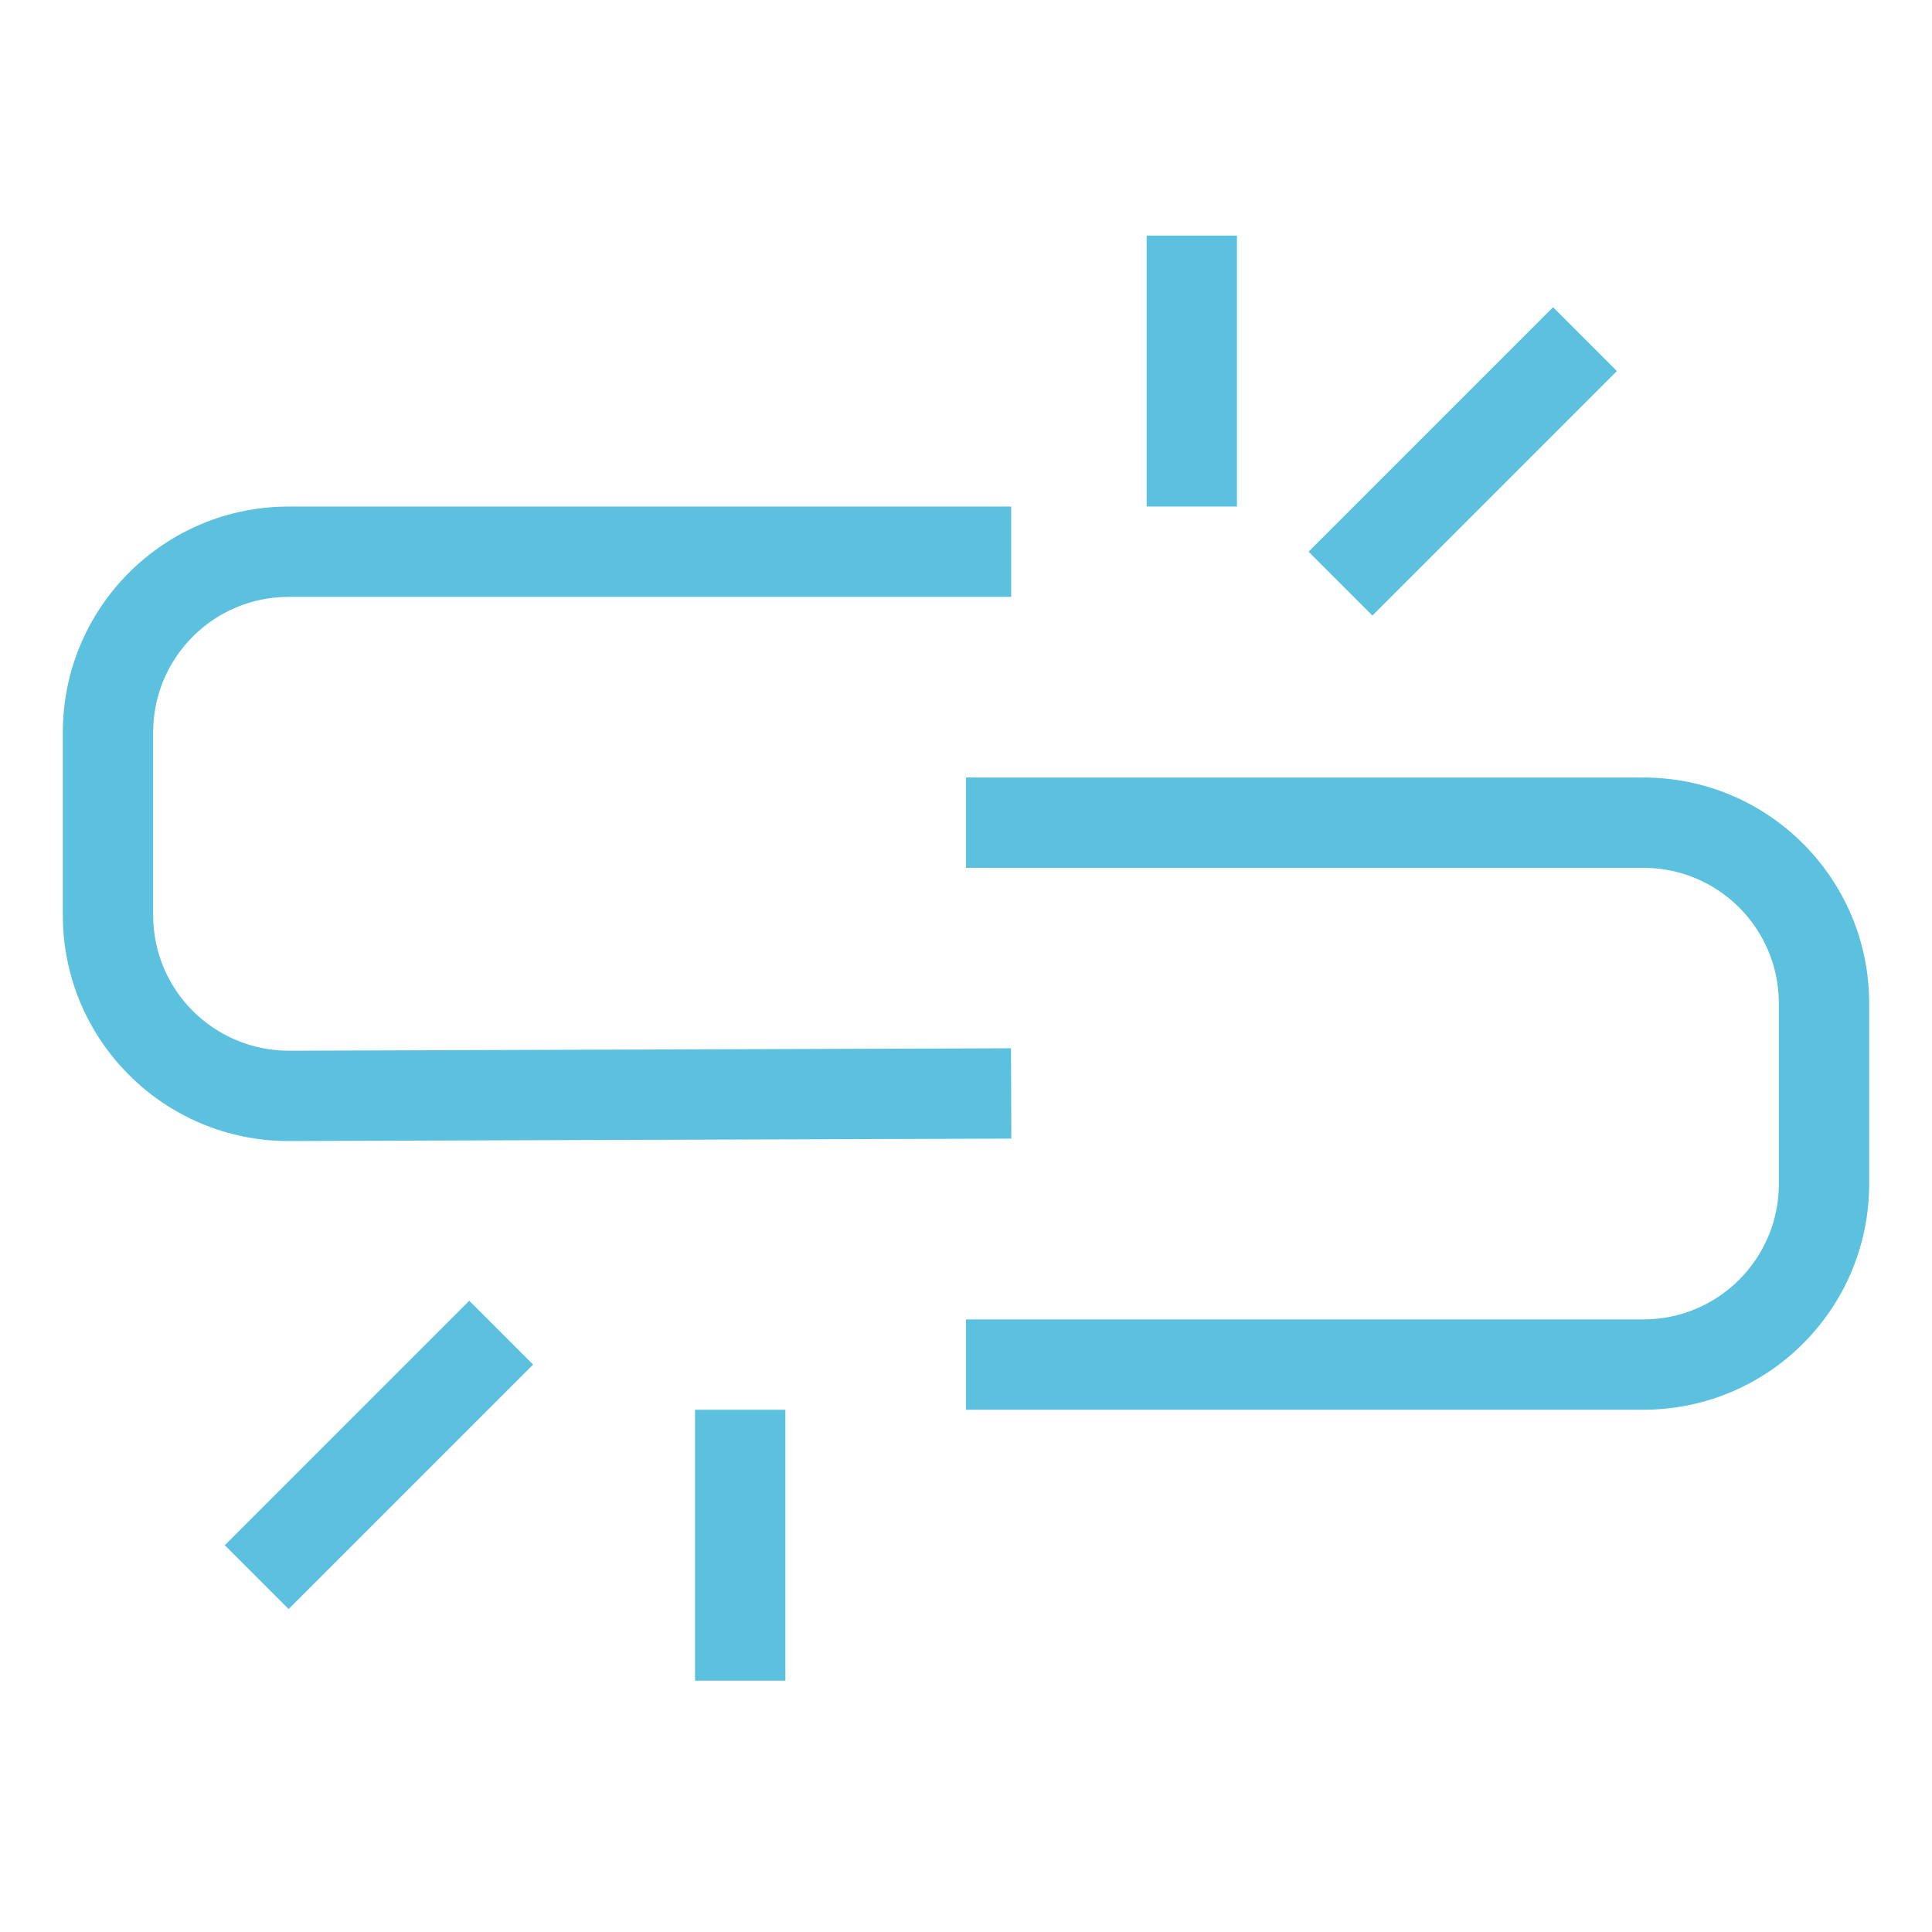 <?xml version="1.0" encoding="UTF-8"?>
<svg width="123px" height="123px" viewBox="0 0 123 123" version="1.1" xmlns="http://www.w3.org/2000/svg" xmlns:xlink="http://www.w3.org/1999/xlink">
    <!-- Generator: Sketch 49.3 (51167) - http://www.bohemiancoding.com/sketch -->
    <title>pcduanceng@2x</title>
    <desc>Created with Sketch.</desc>
    <defs>
        <filter x="-6.1%" y="-5.4%" width="112.2%" height="115.2%" filterUnits="objectBoundingBox" id="filter-1">
            <feOffset dx="0" dy="2" in="SourceAlpha" result="shadowOffsetOuter1"></feOffset>
            <feGaussianBlur stdDeviation="2" in="shadowOffsetOuter1" result="shadowBlurOuter1"></feGaussianBlur>
            <feColorMatrix values="0 0 0 0 0   0 0 0 0 0   0 0 0 0 0  0 0 0 0.29 0" type="matrix" in="shadowBlurOuter1" result="shadowMatrixOuter1"></feColorMatrix>
            <feMerge>
                <feMergeNode in="shadowMatrixOuter1"></feMergeNode>
                <feMergeNode in="SourceGraphic"></feMergeNode>
            </feMerge>
        </filter>
    </defs>
    <g id="Page-1" stroke="none" stroke-width="1" fill="none" fill-rule="evenodd">
        <g id="首页" transform="translate(-549, -7959)" fill="#5BC1DF" fill-rule="nonzero">
            <g id="Group-19" transform="translate(199, 7948)">
                <g id="pcduanceng" filter="url(#filter-1)" transform="translate(354, 24)">
                    <path d="M60.375,17.25 L60.375,23 L14.375,23 C9.612,23 5.75,26.862 5.75,31.625 L5.75,43.269 C5.75,48.03 9.614,51.894 14.404,51.894 L60.364,51.739 L60.386,57.489 L14.375,57.644 C6.436,57.644 9.72258517e-16,51.208 0,43.269 L0,31.625 C-9.72258517e-16,23.686 6.436,17.25 14.375,17.25 L60.375,17.25 Z M57.5,40.25 L57.5,34.5 L100.625,34.5 C108.564,34.5 115,40.936 115,48.875 L115,60.375 C115,68.314 108.564,74.75 100.625,74.75 L57.5,74.75 L57.5,69 L100.625,69 C105.388,69 109.25,65.138 109.25,60.375 L109.25,48.875 C109.25,44.112 105.388,40.25 100.625,40.25 L57.5,40.25 Z M69,0 L74.75,0 L74.75,17.25 L69,17.25 L69,0 Z M40.25,74.75 L46,74.75 L46,92 L40.25,92 L40.25,74.75 Z M25.875,67.81 L29.94,71.875 L14.375,87.44 L10.31,83.375 L25.875,67.81 Z M94.875,4.56 L98.94,8.625 L83.375,24.19 L79.31,20.125 L94.875,4.56 Z" id="Shape"></path>
                </g>
            </g>
        </g>
    </g>
</svg>